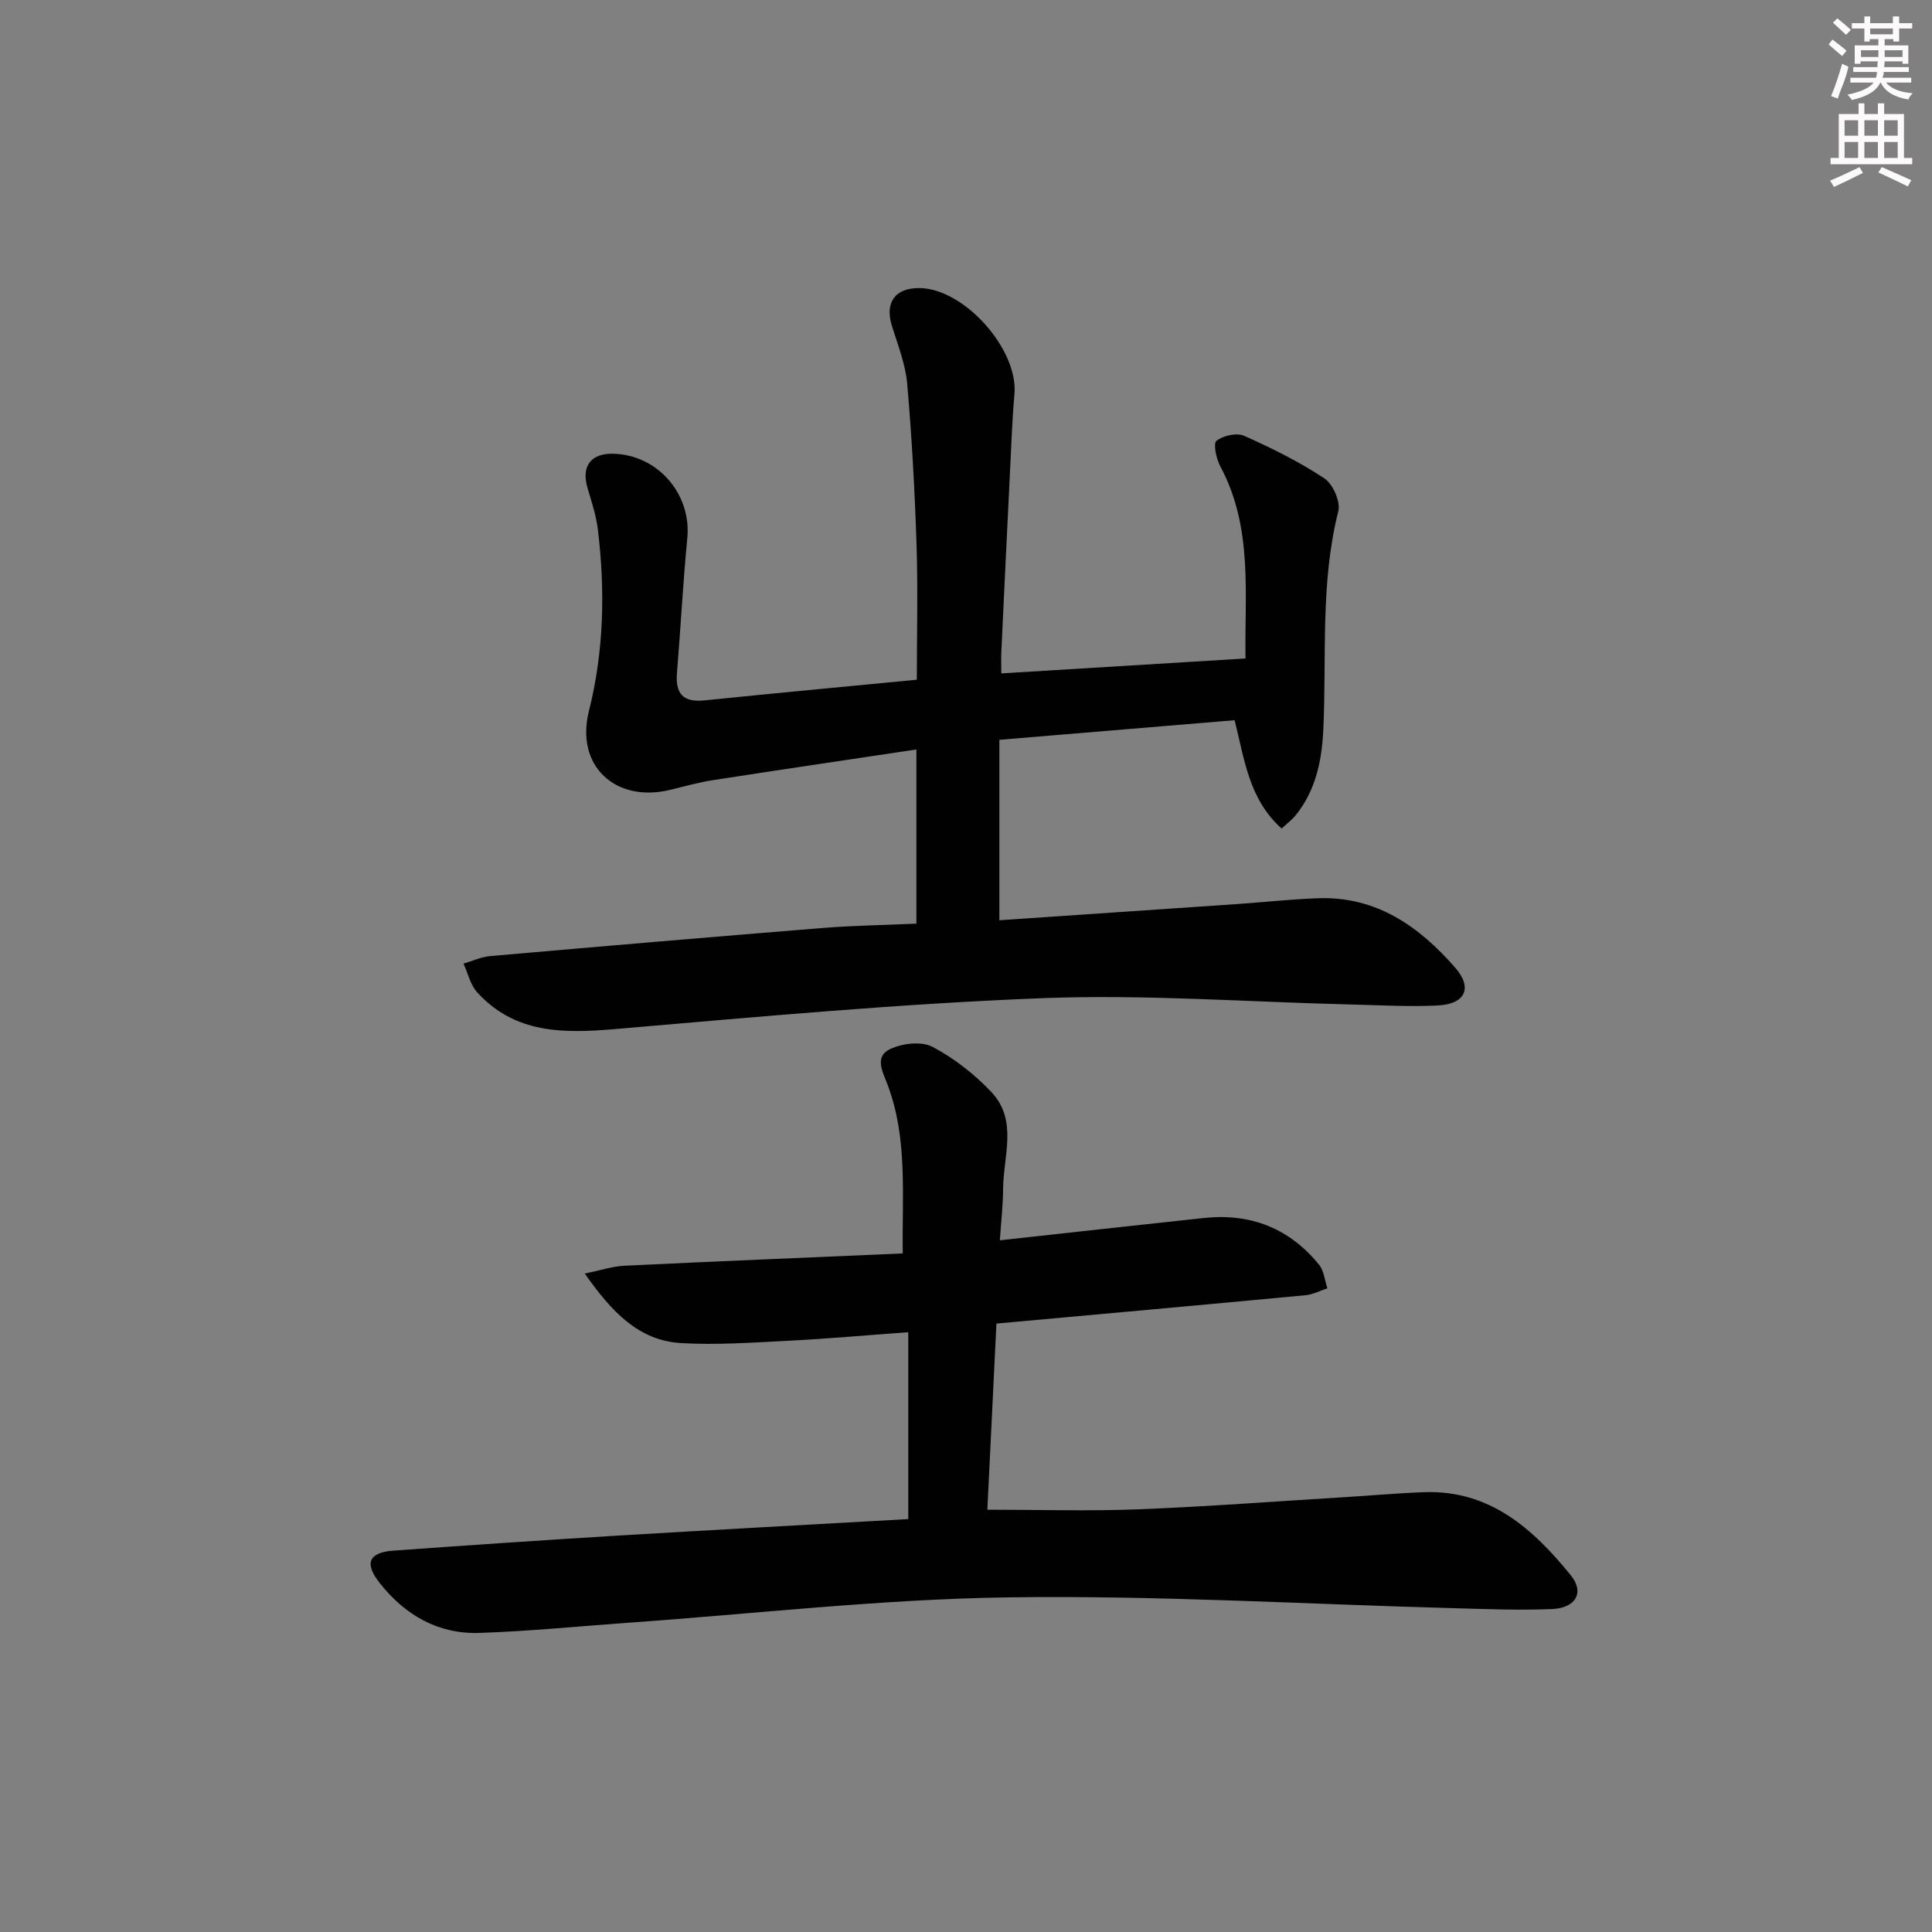 <svg enable-background="new 0 0 400 400" viewBox="0 0 400 400" xmlns="http://www.w3.org/2000/svg"><rect x="0" y="0" width="400" height="400" fill="#808080" stroke="none"/><path d="m189.73 191.23c0-12.27 0-23.71 0-36.06-14.27 2.14-28.16 4.19-42.03 6.34-2.94.46-5.83 1.24-8.73 1.97-11.47 2.89-19.91-4.86-17.04-16.26 3.13-12.48 3.37-24.98 1.85-37.6-.35-2.93-1.33-5.81-2.16-8.67-1.28-4.43.71-7.11 5.33-7.01 9.25.21 16.24 8.37 15.35 17.48-.9 9.26-1.37 18.57-2.14 27.85-.36 4.28 1.19 6.2 5.68 5.74 14.53-1.49 29.06-2.84 43.98-4.28 0-9.43.24-18.72-.06-27.99-.37-11.12-.97-22.25-1.94-33.33-.36-4.05-1.95-8.02-3.17-11.97-1.48-4.79.65-7.83 5.66-7.8 9.3.05 20.54 12.68 19.72 21.96-.49 5.63-.68 11.28-.96 16.92-.6 12.12-1.18 24.24-1.75 36.36-.07 1.45-.01 2.91-.01 4.54 16.91-1.03 33.41-2.04 50.56-3.09-.22-13.42 1.6-27.08-5.23-39.8-.83-1.55-1.49-4.7-.79-5.26 1.39-1.09 4.19-1.73 5.73-1.04 5.73 2.55 11.42 5.37 16.63 8.82 1.76 1.17 3.37 4.83 2.87 6.8-3.76 14.92-2.4 30.1-3.1 45.18-.3 6.36-1.53 12.55-5.69 17.72-.79.99-1.84 1.76-2.94 2.79-6.8-6.07-7.69-14.36-9.74-22.43-16.12 1.35-31.98 2.67-48.7 4.06v37.36c16.1-1.1 32.63-2.21 49.16-3.35 5.64-.39 11.27-1.02 16.92-1.21 12.02-.41 20.86 5.87 28.3 14.38 3.66 4.19 2.08 7.54-3.59 7.82-5.97.3-11.99-.06-17.98-.2-21.29-.51-42.63-2.13-63.87-1.31-29.54 1.14-59.04 3.87-88.51 6.4-10.66.91-20.69.99-28.53-7.59-1.42-1.55-1.92-3.95-2.85-5.96 1.83-.54 3.64-1.39 5.51-1.56 23.02-2.02 46.04-3.98 69.07-5.84 6.29-.49 12.62-.58 19.19-.88z" fill="#010102"/><path d="m188.05 314.51c0-12.94 0-25.49 0-38.69-8.86.64-16.93 1.37-25.01 1.78-7.3.37-14.65.89-21.93.48-8.91-.5-14.46-6.48-20.04-14.4 3.32-.68 5.73-1.5 8.18-1.62 19.07-.92 38.15-1.7 57.65-2.55-.15-12.3 1.03-23.77-3.1-34.83-.98-2.63-2.88-5.87.47-7.47 2.51-1.2 6.49-1.68 8.78-.48 4.48 2.35 8.69 5.66 12.19 9.35 5.55 5.85 2.48 13.28 2.44 20.1-.02 3.42-.42 6.84-.67 10.61 14.56-1.59 28.4-3.14 42.26-4.62 9.65-1.03 17.7 2.13 23.83 9.68 1.02 1.26 1.17 3.23 1.72 4.87-1.5.5-2.97 1.3-4.51 1.44-21.16 2-42.33 3.9-64.01 5.87-.65 13.33-1.28 26.34-1.88 38.54 10.68 0 20.95.32 31.18-.08 14.28-.56 28.53-1.65 42.8-2.52 5.48-.33 10.95-.83 16.43-1.03 13.62-.49 22.59 7.6 30.4 17.22 2.87 3.53 1.01 6.76-3.85 6.97-6.64.29-13.31.02-19.97-.16-30.92-.82-61.85-2.7-92.76-2.25-26.21.37-52.38 3.4-78.57 5.25-10.28.73-20.55 1.77-30.85 2.11-8.52.28-15.4-3.71-20.62-10.34-3.24-4.11-2.28-6.33 2.88-6.7 15.42-1.11 30.84-2.16 46.26-3.1 20.09-1.21 40.17-2.29 60.3-3.43z" fill="#010102"/><g fill="#fcfafa"><path d="m378.6 9.2.8-1c.9.7 1.9 1.4 2.9 2.3l-.9 1.1c-1.1-.9-2-1.7-2.8-2.4zm.5 10.7c.9-2.1 1.6-4.3 2.3-6.7.4.2.8.4 1.3.6-.7 3.1-1.5 4.3-2.2 6.6zm.4-15.2.9-.9c1 .8 2 1.6 2.8 2.4l-1 1c-1-.9-1.9-1.8-2.7-2.5zm12.5-1.3h1.2v1.4h2.7v1.1h-2.7v2.7h-1.2v-.5h-1.8v1.3h4.9v3.8h-1.2v-.5h-3.7c0 .4-.1.9-.1 1.2h5.1v1h-5.2c0 .5-.1.9-.3 1.2h6v1h-5.2c1.1 1.3 2.9 2 5.5 2.2-.4.4-.7.8-.9 1.3-2.9-.5-4.8-1.6-5.7-3.5h-.1c-.8 1.7-2.7 2.9-5.9 3.6-.2-.4-.6-.8-.9-1.1 2.8-.6 4.6-1.4 5.4-2.5h-4.8v-1h5.3c.1-.3.2-.7.2-1.2h-4.9v-1h5c0-.4 0-.8.1-1.2h-3.6v.5h-1.2v-3.8h4.9v-1.3h-1.8v.5h-1.1v-2.7h-2.6v-1.1h2.6v-1.4h1.2v1.4h4.7v-1.4zm-6.7 8.4h3.6c0-.4 0-.9 0-1.4h-3.6zm1.9-4.7h4.7v-1.2h-4.7zm6.7 3.3h-3.7v1.4h3.7z"/><path d="m384.7 21.4h1.3v2.2h2.8v-2.2h1.3v2.2h4.1v9.1h1.7v1.3h-16.9v-1.3h1.7v-9.1h4.1v-2.2zm.3 13.2.7 1.2c-1.8.9-3.8 1.9-6 2.9-.2-.4-.5-.8-.8-1.3 2.4-1 4.4-2 6.1-2.8zm-3.1-6.5h2.8v-3.2h-2.8zm0 4.6h2.8v-3.3h-2.8v3.2zm4.1-4.6h2.8v-3.2h-2.8zm0 4.6h2.8v-3.3h-2.8zm3.6 1.9c2.1.9 4.1 1.8 6.1 2.7l-.7 1.3c-2.2-1.1-4.2-2-6.1-2.9zm3.3-9.7h-2.8v3.2h2.8zm-2.8 7.8h2.8v-3.3h-2.8z"/></g></svg>